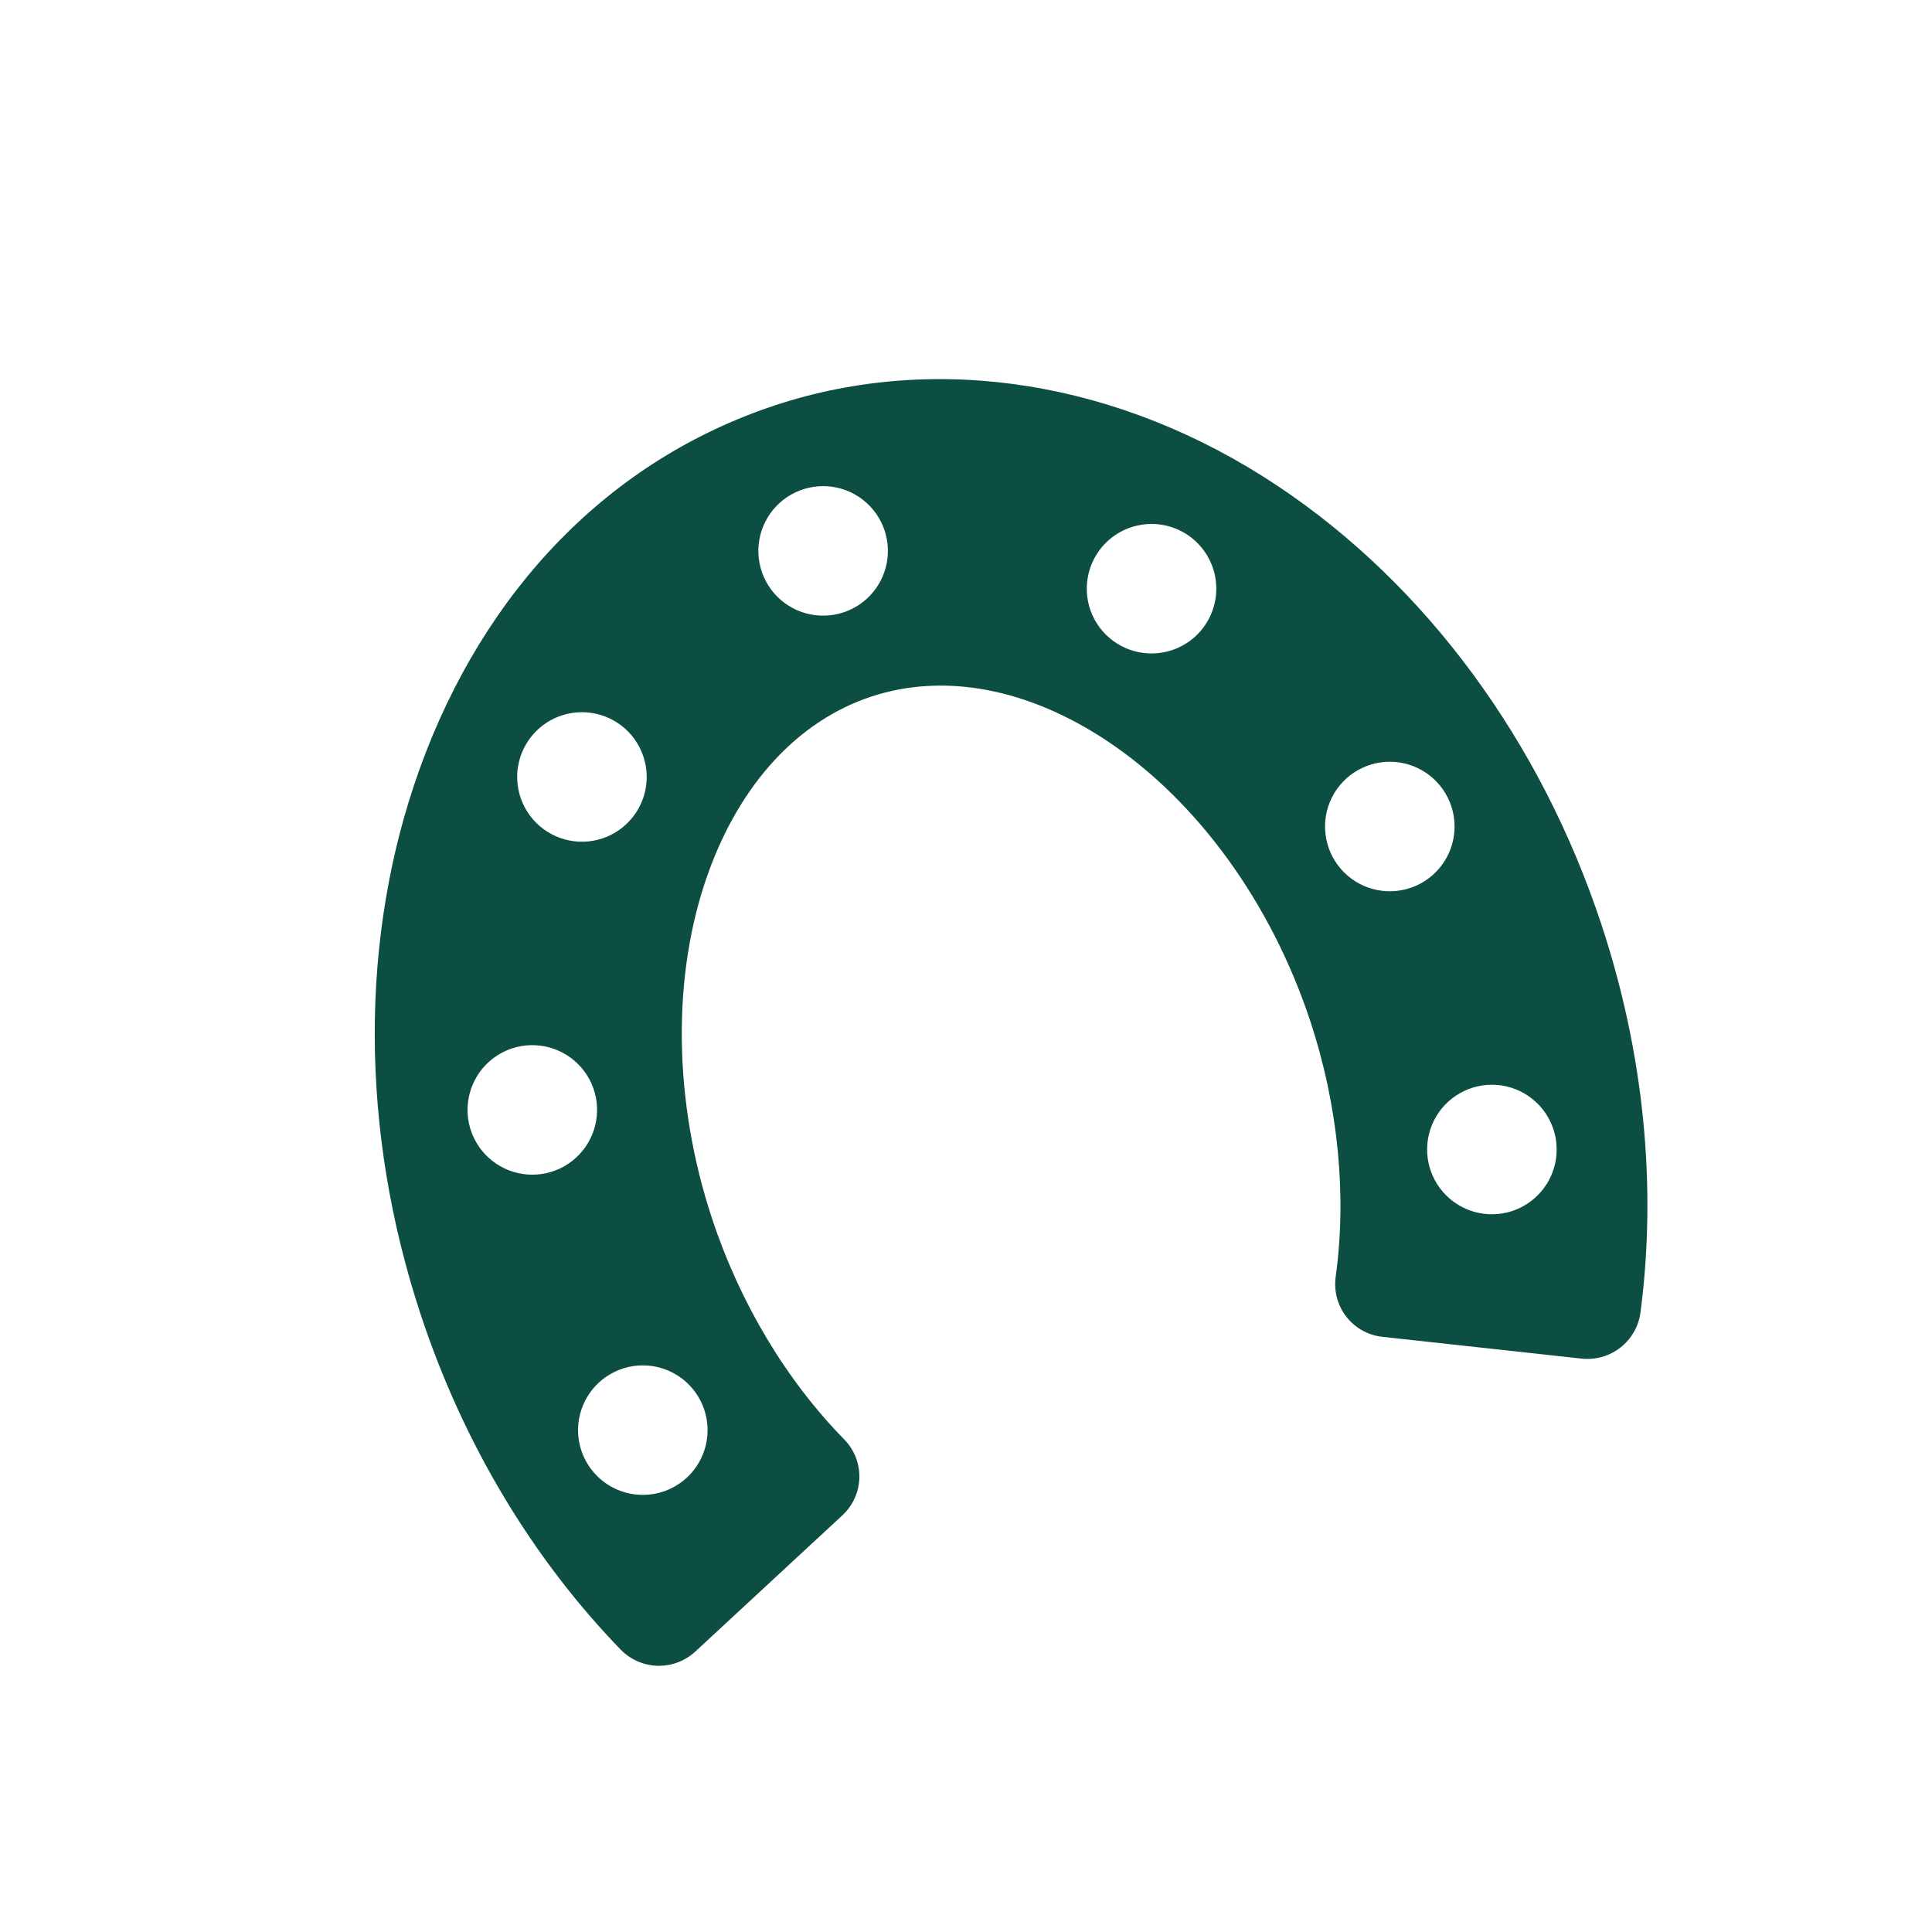 <svg width="65" height="65" viewBox="0 0 65 65" fill="none" xmlns="http://www.w3.org/2000/svg">
<g clip-path="url(#clip0_3521_5523)">
<path d="M42.989 16.351C37.697 12.823 31.532 11.834 26.075 13.637C20.538 15.467 16.289 19.82 14.109 25.896C12.091 31.523 12.108 38.036 14.157 44.236C15.589 48.57 17.913 52.431 20.879 55.497C21.207 55.835 21.654 56.03 22.124 56.043C22.594 56.055 23.05 55.883 23.395 55.563L28.334 50.988C28.509 50.827 28.651 50.633 28.75 50.417C28.849 50.201 28.904 49.967 28.911 49.729C28.919 49.492 28.878 49.255 28.793 49.033C28.707 48.811 28.578 48.609 28.413 48.438C26.473 46.462 24.906 43.87 23.956 40.997C22.646 37.033 22.598 32.799 23.824 29.381C24.908 26.36 26.857 24.248 29.314 23.436C31.77 22.625 34.593 23.158 37.264 24.939C40.285 26.953 42.77 30.382 44.08 34.346C45.03 37.219 45.316 40.233 44.935 42.977C44.905 43.212 44.922 43.452 44.985 43.681C45.049 43.91 45.157 44.124 45.305 44.311C45.453 44.497 45.636 44.653 45.844 44.767C46.053 44.881 46.282 44.953 46.519 44.977L53.211 45.709C53.678 45.76 54.148 45.626 54.518 45.336C54.888 45.046 55.13 44.623 55.192 44.157C55.748 39.926 55.312 35.441 53.879 31.107C51.83 24.907 47.963 19.667 42.989 16.351ZM17.225 35.273C17.634 35.138 18.075 35.127 18.49 35.242C18.905 35.357 19.277 35.592 19.559 35.919C19.84 36.245 20.019 36.647 20.072 37.075C20.124 37.503 20.049 37.936 19.855 38.321C19.662 38.706 19.358 39.025 18.983 39.238C18.608 39.45 18.179 39.547 17.749 39.515C17.319 39.483 16.909 39.325 16.569 39.06C16.229 38.795 15.975 38.435 15.84 38.026C15.659 37.477 15.703 36.879 15.963 36.363C16.222 35.846 16.677 35.455 17.225 35.273ZM22.31 50.184C21.901 50.319 21.461 50.33 21.046 50.215C20.63 50.1 20.258 49.865 19.977 49.539C19.695 49.212 19.517 48.81 19.464 48.382C19.411 47.955 19.486 47.521 19.68 47.136C19.874 46.751 20.177 46.432 20.552 46.22C20.927 46.007 21.357 45.911 21.787 45.942C22.216 45.974 22.627 46.132 22.967 46.397C23.307 46.663 23.56 47.022 23.695 47.431C23.785 47.703 23.821 47.99 23.8 48.275C23.779 48.561 23.702 48.839 23.573 49.095C23.445 49.35 23.267 49.578 23.05 49.765C22.833 49.952 22.582 50.094 22.31 50.184ZM20.262 28.209C19.853 28.344 19.413 28.355 18.998 28.24C18.582 28.125 18.21 27.89 17.929 27.564C17.647 27.237 17.469 26.835 17.416 26.407C17.363 25.979 17.438 25.546 17.632 25.161C17.826 24.776 18.129 24.457 18.504 24.244C18.879 24.032 19.309 23.935 19.738 23.967C20.168 23.999 20.579 24.157 20.919 24.422C21.259 24.687 21.512 25.047 21.647 25.456C21.829 26.005 21.785 26.603 21.525 27.119C21.265 27.636 20.811 28.027 20.262 28.209L20.262 28.209ZM28.377 20.603C27.968 20.738 27.527 20.749 27.112 20.634C26.697 20.52 26.325 20.284 26.043 19.958C25.762 19.632 25.583 19.229 25.53 18.801C25.478 18.374 25.553 17.94 25.747 17.555C25.94 17.17 26.244 16.851 26.619 16.639C26.994 16.426 27.423 16.33 27.853 16.361C28.283 16.393 28.694 16.551 29.033 16.816C29.373 17.081 29.627 17.441 29.762 17.851C29.943 18.399 29.899 18.998 29.639 19.514C29.38 20.03 28.925 20.422 28.377 20.603ZM39.426 21.875C39.017 22.01 38.577 22.021 38.161 21.906C37.746 21.791 37.374 21.556 37.092 21.23C36.811 20.903 36.632 20.501 36.579 20.073C36.527 19.646 36.602 19.212 36.795 18.827C36.989 18.442 37.293 18.123 37.668 17.91C38.043 17.698 38.472 17.602 38.902 17.633C39.332 17.665 39.742 17.823 40.082 18.088C40.422 18.353 40.676 18.713 40.811 19.122C40.901 19.394 40.936 19.681 40.915 19.966C40.894 20.252 40.817 20.53 40.688 20.786C40.56 21.041 40.382 21.269 40.166 21.456C39.949 21.643 39.697 21.785 39.426 21.875ZM50.877 40.743C50.468 40.878 50.027 40.889 49.612 40.774C49.197 40.659 48.825 40.423 48.543 40.097C48.262 39.771 48.083 39.368 48.03 38.941C47.978 38.513 48.053 38.079 48.246 37.694C48.44 37.309 48.744 36.99 49.119 36.778C49.494 36.566 49.923 36.469 50.353 36.501C50.783 36.532 51.194 36.691 51.533 36.956C51.873 37.221 52.127 37.581 52.262 37.99C52.443 38.539 52.399 39.137 52.139 39.653C51.88 40.169 51.425 40.561 50.877 40.743L50.877 40.743ZM47.442 29.876C47.033 30.011 46.593 30.022 46.177 29.907C45.762 29.792 45.39 29.557 45.108 29.23C44.827 28.904 44.648 28.502 44.596 28.074C44.543 27.646 44.618 27.212 44.812 26.828C45.005 26.443 45.309 26.124 45.684 25.911C46.059 25.699 46.488 25.602 46.918 25.634C47.348 25.666 47.759 25.824 48.099 26.089C48.438 26.354 48.692 26.714 48.827 27.123C49.008 27.672 48.964 28.27 48.705 28.786C48.445 29.302 47.991 29.694 47.442 29.876L47.442 29.876Z" fill="#0C4E42"/>
</g>
<defs>
<clipPath id="clip0_3521_5523">
<rect width="51" height="51" fill="white" transform="translate(0 16.004) rotate(-18.289)"/>
</clipPath>
</defs>
</svg>
